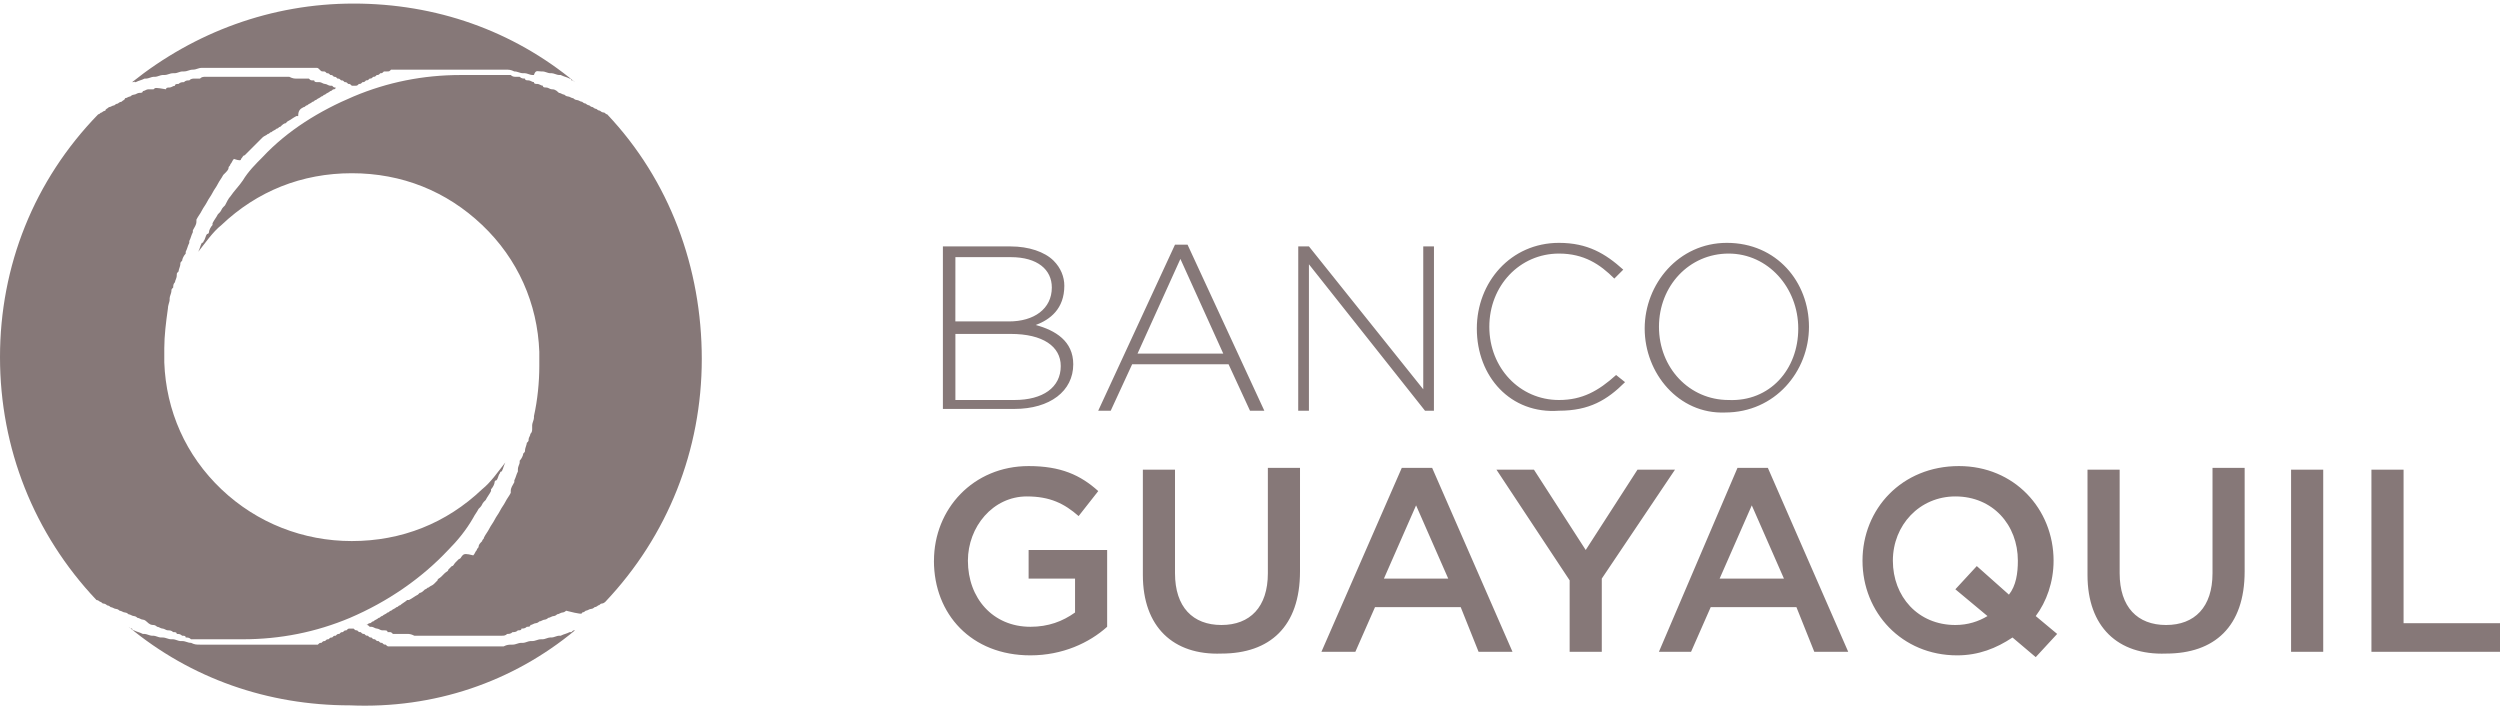 <svg version="1.1" id="Capa_1" xmlns="http://www.w3.org/2000/svg" x="0" y="0" width="140" height="40" xml:space="preserve"><style>.st0{fill:#867878}</style><path class="st0" d="M7.6 4.6c.2-.1.3-.1.5-.2h.1c.1 0 .3-.1.4-.1h.1c.1 0 .3-.1.4-.1h.1c.2 0 .3-.1.5-.1h.1c.1 0 .3-.1.4-.1h.1c.2 0 .3-.1.5-.1s.3-.1.5-.1h6.4c.1 0 .1 0 .2.1s.1.1.2.1.1 0 .2.1c.1 0 .1 0 .2.1.1 0 .1 0 .2.1.1 0 .1 0 .2.1.1 0 .1 0 .2.1.1 0 .1 0 .2.1.1 0 .1 0 .2.1.1 0 .1 0 .2.1h.2c.1 0 .1 0 .2-.1.1 0 .1 0 .2-.1.1 0 .1 0 .2-.1.1 0 .1 0 .2-.1.1 0 .1 0 .2-.1.1 0 .1 0 .2-.1.1 0 .1 0 .2-.1.1 0 .1 0 .2-.1h.2c.1 0 .1 0 .2-.1h6.4c.2 0 .3 0 .5.1.2 0 .3.1.5.1h.1c.1 0 .3.1.4.1h.1c.1-.3.2-.2.4-.2h.1c.1 0 .3.1.4.1h.1c.1 0 .3.1.4.1h.1c.2.1.3.1.5.2 0 0 .1 0 .1.1.1 0 .1 0 .2.1C28.7 1.7 24.4.2 19.8.2c-4.6 0-8.9 1.6-12.4 4.4.1 0 .1 0 .2-.1-.1.1-.1.1 0 .1"/><path class="st0" d="M6.8 5.7c-.1 0-.2.1-.2.1-.1 0-.2.1-.2.1-.1 0-.2.1-.3.1-.1.1-.2.1-.2.2-.1 0-.2.1-.2.1-.1 0-.1.1-.2.1C1.9 10.1 0 14.9 0 20s1.9 9.9 5.4 13.6c.1 0 .2.1.2.1.1 0 .1.1.2.1s.2.1.2.1c.1 0 .2.1.2.1.1 0 .2.1.3.1.1 0 .2.1.2.1.1 0 .2.1.3.1.1 0 .2.1.2.1.1 0 .2.1.3.1.1 0 .2.1.2.1.1 0 .2.1.3.1.1 0 .2.1.2.1.2.2.3.2.4.2.1 0 .2.1.2.1.1 0 .2.1.3.1.1 0 .2.1.3.1.1 0 .2 0 .3.1.1 0 .2 0 .2.1.1 0 .2 0 .3.1.1 0 .2 0 .2.1.1 0 .2 0 .3.1h2.9c2.1 0 4.1-.4 6-1.2 2.1-.9 4-2.2 5.5-3.8.5-.5 1-1.1 1.4-1.8.1-.2.2-.3.3-.5l.1-.1c.1-.1.1-.2.2-.3l.1-.1c.1-.2.2-.3.3-.5v-.1c.1-.1.2-.3.2-.4 0 0 0-.1.1-.1.1-.1.1-.3.2-.4 0 0 0-.1.1-.1.1-.2.1-.3.2-.5-.4.5-.8 1.1-1.3 1.5-2 1.9-4.5 2.9-7.3 2.9-2.7 0-5.3-1-7.3-2.9S9.3 23 9.2 20.3v-.8c0-.7.1-1.5.2-2.2 0-.2.1-.4.1-.5v-.1c0-.1.1-.3.1-.4 0-.1 0-.1.1-.2 0-.1 0-.2.1-.3 0-.1.1-.2.1-.4 0-.1 0-.1.1-.2 0-.1.1-.3.1-.4 0-.1 0-.1.1-.2 0-.1.1-.3.2-.4v-.1c.1-.2.1-.3.2-.5v-.1c.1-.2.1-.3.2-.5v-.1c.1-.2.2-.3.2-.5v-.1c.1-.2.2-.3.3-.5.1-.2.2-.3.3-.5.1-.2.2-.3.3-.5.1-.2.2-.3.3-.5.1-.2.2-.3.3-.5l.1-.1c.1-.1.2-.2.2-.3 0-.1.1-.1.1-.2.1-.1.1-.2.2-.3.3.1.4.1.4 0 .1-.1.1-.2.2-.2l.2-.2.2-.2.2-.2.2-.2.2-.2c.1-.1.2-.1.3-.2.1 0 .1-.1.2-.1.1-.1.2-.1.3-.2.1 0 .1-.1.2-.1.1-.1.2-.2.3-.2l.1-.1c.2-.1.3-.2.5-.3h.1c0-.3.1-.4.3-.5.1 0 .1-.1.2-.1.1-.1.2-.1.3-.2.1 0 .1-.1.2-.1.1-.1.2-.1.3-.2.1 0 .1-.1.2-.1.1-.1.2-.1.3-.2.1 0 .1-.1.2-.1 0 0 .1 0 .1-.1-.1 0-.1 0-.2-.1h-.1c-.1 0-.2-.1-.3-.1-.1 0-.2-.1-.3-.1h-.1c-.1 0-.2 0-.2-.1h-.1c-.1 0-.1 0-.2-.1h-.7c-.1 0-.2 0-.4-.1h-4.7c-.1 0-.2 0-.3.1h-.3c-.1 0-.2 0-.3.1-.1 0-.2 0-.3.1-.1 0-.2 0-.3.1-.1 0-.2 0-.2.1-.1 0-.2.1-.3.1-.1 0-.2 0-.2.1-.6-.1-.6-.1-.7 0h-.3c-.1 0-.2.1-.3.1 0 .1-.1.1-.2.1s-.2.1-.3.1c-.1 0-.2.1-.2.1-.1 0-.2.1-.3.1 0 .1-.1.1-.2.2"/><path class="st0" d="M32.2 35.3c-.1 0-.1 0-.2.1h-.1c-.2.1-.3.1-.5.2h-.1c-.1 0-.3.1-.4.1h-.1c-.1 0-.3.1-.4.1h-.1c-.2 0-.3.1-.5.1h-.1c-.1 0-.3.1-.4.1h-.1c-.2 0-.3.1-.5.1s-.3 0-.5.1h-6.4c-.1 0-.1 0-.2-.1-.1 0-.1 0-.2-.1-.1 0-.1 0-.2-.1-.1 0-.1 0-.2-.1-.1 0-.1 0-.2-.1-.1 0-.1 0-.2-.1-.1 0-.1 0-.2-.1-.1 0-.1 0-.2-.1-.1 0-.1 0-.2-.1-.1 0-.1 0-.2-.1h-.2c-.1 0-.1 0-.2.1-.1 0-.1 0-.2.1-.1 0-.1 0-.2.1-.1 0-.1 0-.2.1-.1 0-.1 0-.2.1-.1 0-.1 0-.2.1-.1 0-.1 0-.2.1-.1 0-.1 0-.2.1-.1 0-.1 0-.2.1h-6.6c-.2 0-.3 0-.5-.1-.2 0-.3-.1-.5-.1h-.1c-.1 0-.3-.1-.4-.1h-.1c-.2 0-.3-.1-.5-.1H9c-.1 0-.3-.1-.4-.1h-.1c-.1 0-.3-.1-.4-.1H8c-.2-.1-.3-.1-.5-.2 0 0-.1 0-.1-.1-.1 0-.1 0-.2-.1 3.5 2.9 7.8 4.4 12.4 4.4 4.7.2 9.1-1.3 12.6-4.2"/><path class="st0" d="M32.6 34.3c.1 0 .2-.1.2-.1.1 0 .2-.1.3-.1.1 0 .2-.1.2-.1.1 0 .2-.1.2-.1.1 0 .1-.1.2-.1s.2-.1.2-.1c3.5-3.7 5.4-8.5 5.4-13.6s-1.8-10-5.3-13.7c-.1 0-.1-.1-.2-.1s-.2-.1-.2-.1c-.1 0-.2-.1-.2-.1-.1 0-.2-.1-.2-.1-.1 0-.2-.1-.2-.1-.1 0-.2-.1-.2-.1-.1 0-.2-.1-.2-.1-.1 0-.2-.1-.3-.1-.1 0-.2-.1-.2-.1-.1 0-.2-.1-.3-.1-.1 0-.2-.1-.2-.1-.1 0-.2-.1-.3-.1-.2-.2-.3-.2-.4-.2-.1 0-.2-.1-.3-.1-.1 0-.2 0-.2-.1-.1 0-.2-.1-.3-.1-.1 0-.2 0-.2-.1-.1 0-.2-.1-.3-.1-.1 0-.2 0-.2-.1-.1 0-.2 0-.3-.1h-.2c-.1 0-.2 0-.3-.1h-2.8c-2.1 0-4.1.4-6 1.2-1.9.8-3.7 1.9-5.1 3.4-.4.4-.8.8-1.1 1.3-.2.3-.5.6-.7.9-.1.1-.2.3-.3.5l-.1.1c-.1.1-.1.2-.2.3l-.1.1c-.1.2-.2.3-.3.5v.1c-.1.1-.2.3-.2.4 0 0 0 .1-.1.1-.1.1-.1.3-.2.4 0 0 0 .1-.1.1-.1.2-.1.3-.2.5.4-.5.8-1.1 1.3-1.5 2-1.9 4.5-2.9 7.3-2.9s5.3 1 7.3 2.9 3.1 4.4 3.2 7.1v.8c0 .9-.1 1.9-.3 2.8v.1c0 .1-.1.3-.1.4v.2c0 .1 0 .2-.1.3 0 .1-.1.2-.1.3 0 .1 0 .1-.1.2 0 .1-.1.3-.1.4 0 .1 0 .1-.1.2 0 .1-.1.3-.2.4v.1c0 .1-.1.2-.1.4v.1c-.1.2-.1.3-.2.5v.1c-.1.2-.2.3-.2.5v.1c-.1.2-.2.3-.3.5-.1.2-.2.3-.3.5-.1.2-.2.3-.3.5-.1.2-.2.3-.3.5-.1.2-.2.3-.3.5 0 .1-.1.1-.1.2-.1.1-.2.2-.2.3 0 .1-.1.1-.1.2-.1.1-.1.2-.2.3-.4-.1-.5-.1-.6 0-.1.1-.1.2-.2.2l-.2.2c-.1.1-.1.2-.2.2l-.2.2c0 .1-.1.1-.2.2l-.2.2c-.1.1-.2.1-.2.2l-.2.2c-.1.1-.2.1-.3.2-.1 0-.1.1-.2.1-.1.1-.2.2-.3.2l-.1.1c-.2.1-.3.2-.5.3h-.1c-.1.1-.3.2-.4.3-.1 0-.1.1-.2.1-.1.1-.2.1-.3.2-.1 0-.1.1-.2.1-.1.1-.2.1-.3.2-.1 0-.1.1-.2.1-.1.1-.2.1-.3.2-.1 0-.1.1-.2.1s-.1.1-.2.1c.1 0 .1 0 .2.1h.1c.1 0 .2.1.3.1.1 0 .2.1.3.1h.1c.1 0 .2 0 .2.1h.1c.1 0 .1 0 .2.1h.8c.1 0 .2 0 .4.1h4.9c.1 0 .2 0 .3-.1.1 0 .2 0 .3-.1.1 0 .2 0 .3-.1.1 0 .2 0 .2-.1.1 0 .2 0 .3-.1.1 0 .2 0 .2-.1.1 0 .2-.1.3-.1.1 0 .2-.1.2-.1.1 0 .2-.1.3-.1.1 0 .2-.1.2-.1.1 0 .2-.1.3-.1.1 0 .2-.1.2-.1.1 0 .2-.1.3-.1.1 0 .2-.1.2-.1.8.2.9.2.9.1m20.2-20.5h3.8c1 0 1.9.3 2.4.8.4.4.6.9.6 1.4 0 1.3-.8 1.9-1.6 2.2 1.1.3 2.1.9 2.1 2.2 0 1.5-1.3 2.5-3.3 2.5h-4v-9.1zm3.7 4.2c1.4 0 2.4-.7 2.4-1.9 0-1-.8-1.7-2.3-1.7h-3.1V18h3zm.3 4.4c1.6 0 2.6-.7 2.6-1.9 0-1.1-1-1.8-2.8-1.8h-3.1v3.7h3.3zm9-8.7h.7l4.3 9.3H70l-1.2-2.6h-5.4L62.2 23h-.7l4.3-9.3zm2.7 6.1l-2.4-5.3-2.4 5.3h4.8zm4.2-6h.6l6.4 8v-8h.6V23h-.5l-6.5-8.2V23h-.6zm10 4.6c0-2.6 1.9-4.8 4.6-4.8 1.6 0 2.6.6 3.6 1.5l-.5.5c-.8-.8-1.7-1.4-3.1-1.4-2.2 0-3.9 1.8-3.9 4.1s1.7 4.1 3.9 4.1c1.3 0 2.2-.5 3.2-1.4l.5.4c-1 1-2 1.6-3.7 1.6-2.7.2-4.6-1.9-4.6-4.6m9.4 0c0-2.5 1.9-4.8 4.6-4.8 2.8 0 4.6 2.2 4.6 4.7s-1.9 4.8-4.7 4.8c-2.6.1-4.5-2.2-4.5-4.7m8.6 0c0-2.3-1.7-4.2-3.9-4.2s-3.9 1.8-3.9 4.1 1.7 4.1 3.9 4.1c2.3.1 3.9-1.7 3.9-4m-48.4 13c0-2.9 2.2-5.3 5.3-5.3 1.8 0 2.9.5 3.9 1.4l-1.1 1.4c-.8-.7-1.6-1.1-2.9-1.1-1.9 0-3.3 1.7-3.3 3.6 0 2.1 1.4 3.7 3.5 3.7 1 0 1.8-.3 2.5-.8v-1.9h-2.6v-1.6H62v4.3c-1 .9-2.5 1.6-4.3 1.6-3.3 0-5.4-2.3-5.4-5.3m11.7.8v-5.9h1.8v5.8c0 1.9 1 2.9 2.6 2.9s2.6-1 2.6-2.9v-5.9h1.8V32c0 3.1-1.7 4.6-4.4 4.6-2.7.1-4.4-1.5-4.4-4.4m14.5-6h1.7l4.5 10.3h-1.9l-1-2.5H77l-1.1 2.5H74l4.5-10.3zm2.6 6.2l-1.8-4.1-1.8 4.1h3.6zm6.8.1l-4.1-6.2h2.1l2.9 4.5 2.9-4.5h2.1l-4.1 6.1v4.1h-1.8zm9.4-6.3H99l4.5 10.3h-1.9l-1-2.5h-4.8l-1.1 2.5h-1.8l4.4-10.3zm2.6 6.2l-1.8-4.1-1.8 4.1h3.6zm12.8 3.3c-.9.6-1.9 1-3.1 1-3.1 0-5.3-2.4-5.3-5.3s2.2-5.3 5.4-5.3c3.1 0 5.3 2.4 5.3 5.3 0 1.2-.4 2.3-1 3.1l1.2 1-1.2 1.3-1.3-1.1zm-1.4-1.2l-1.8-1.5 1.2-1.3 1.8 1.6c.4-.5.5-1.2.5-1.9 0-2-1.4-3.6-3.5-3.6-2 0-3.5 1.6-3.5 3.6s1.4 3.6 3.5 3.6c.7 0 1.3-.2 1.8-.5m5.6-2.3v-5.9h1.8v5.8c0 1.9 1 2.9 2.6 2.9s2.6-1 2.6-2.9v-5.9h1.8V32c0 3.1-1.7 4.6-4.4 4.6-2.7.1-4.4-1.5-4.4-4.4m11.4-5.9h1.8v10.2h-1.8zm4.5 0h1.8v8.6h5.4v1.6h-7.2z"/></svg>